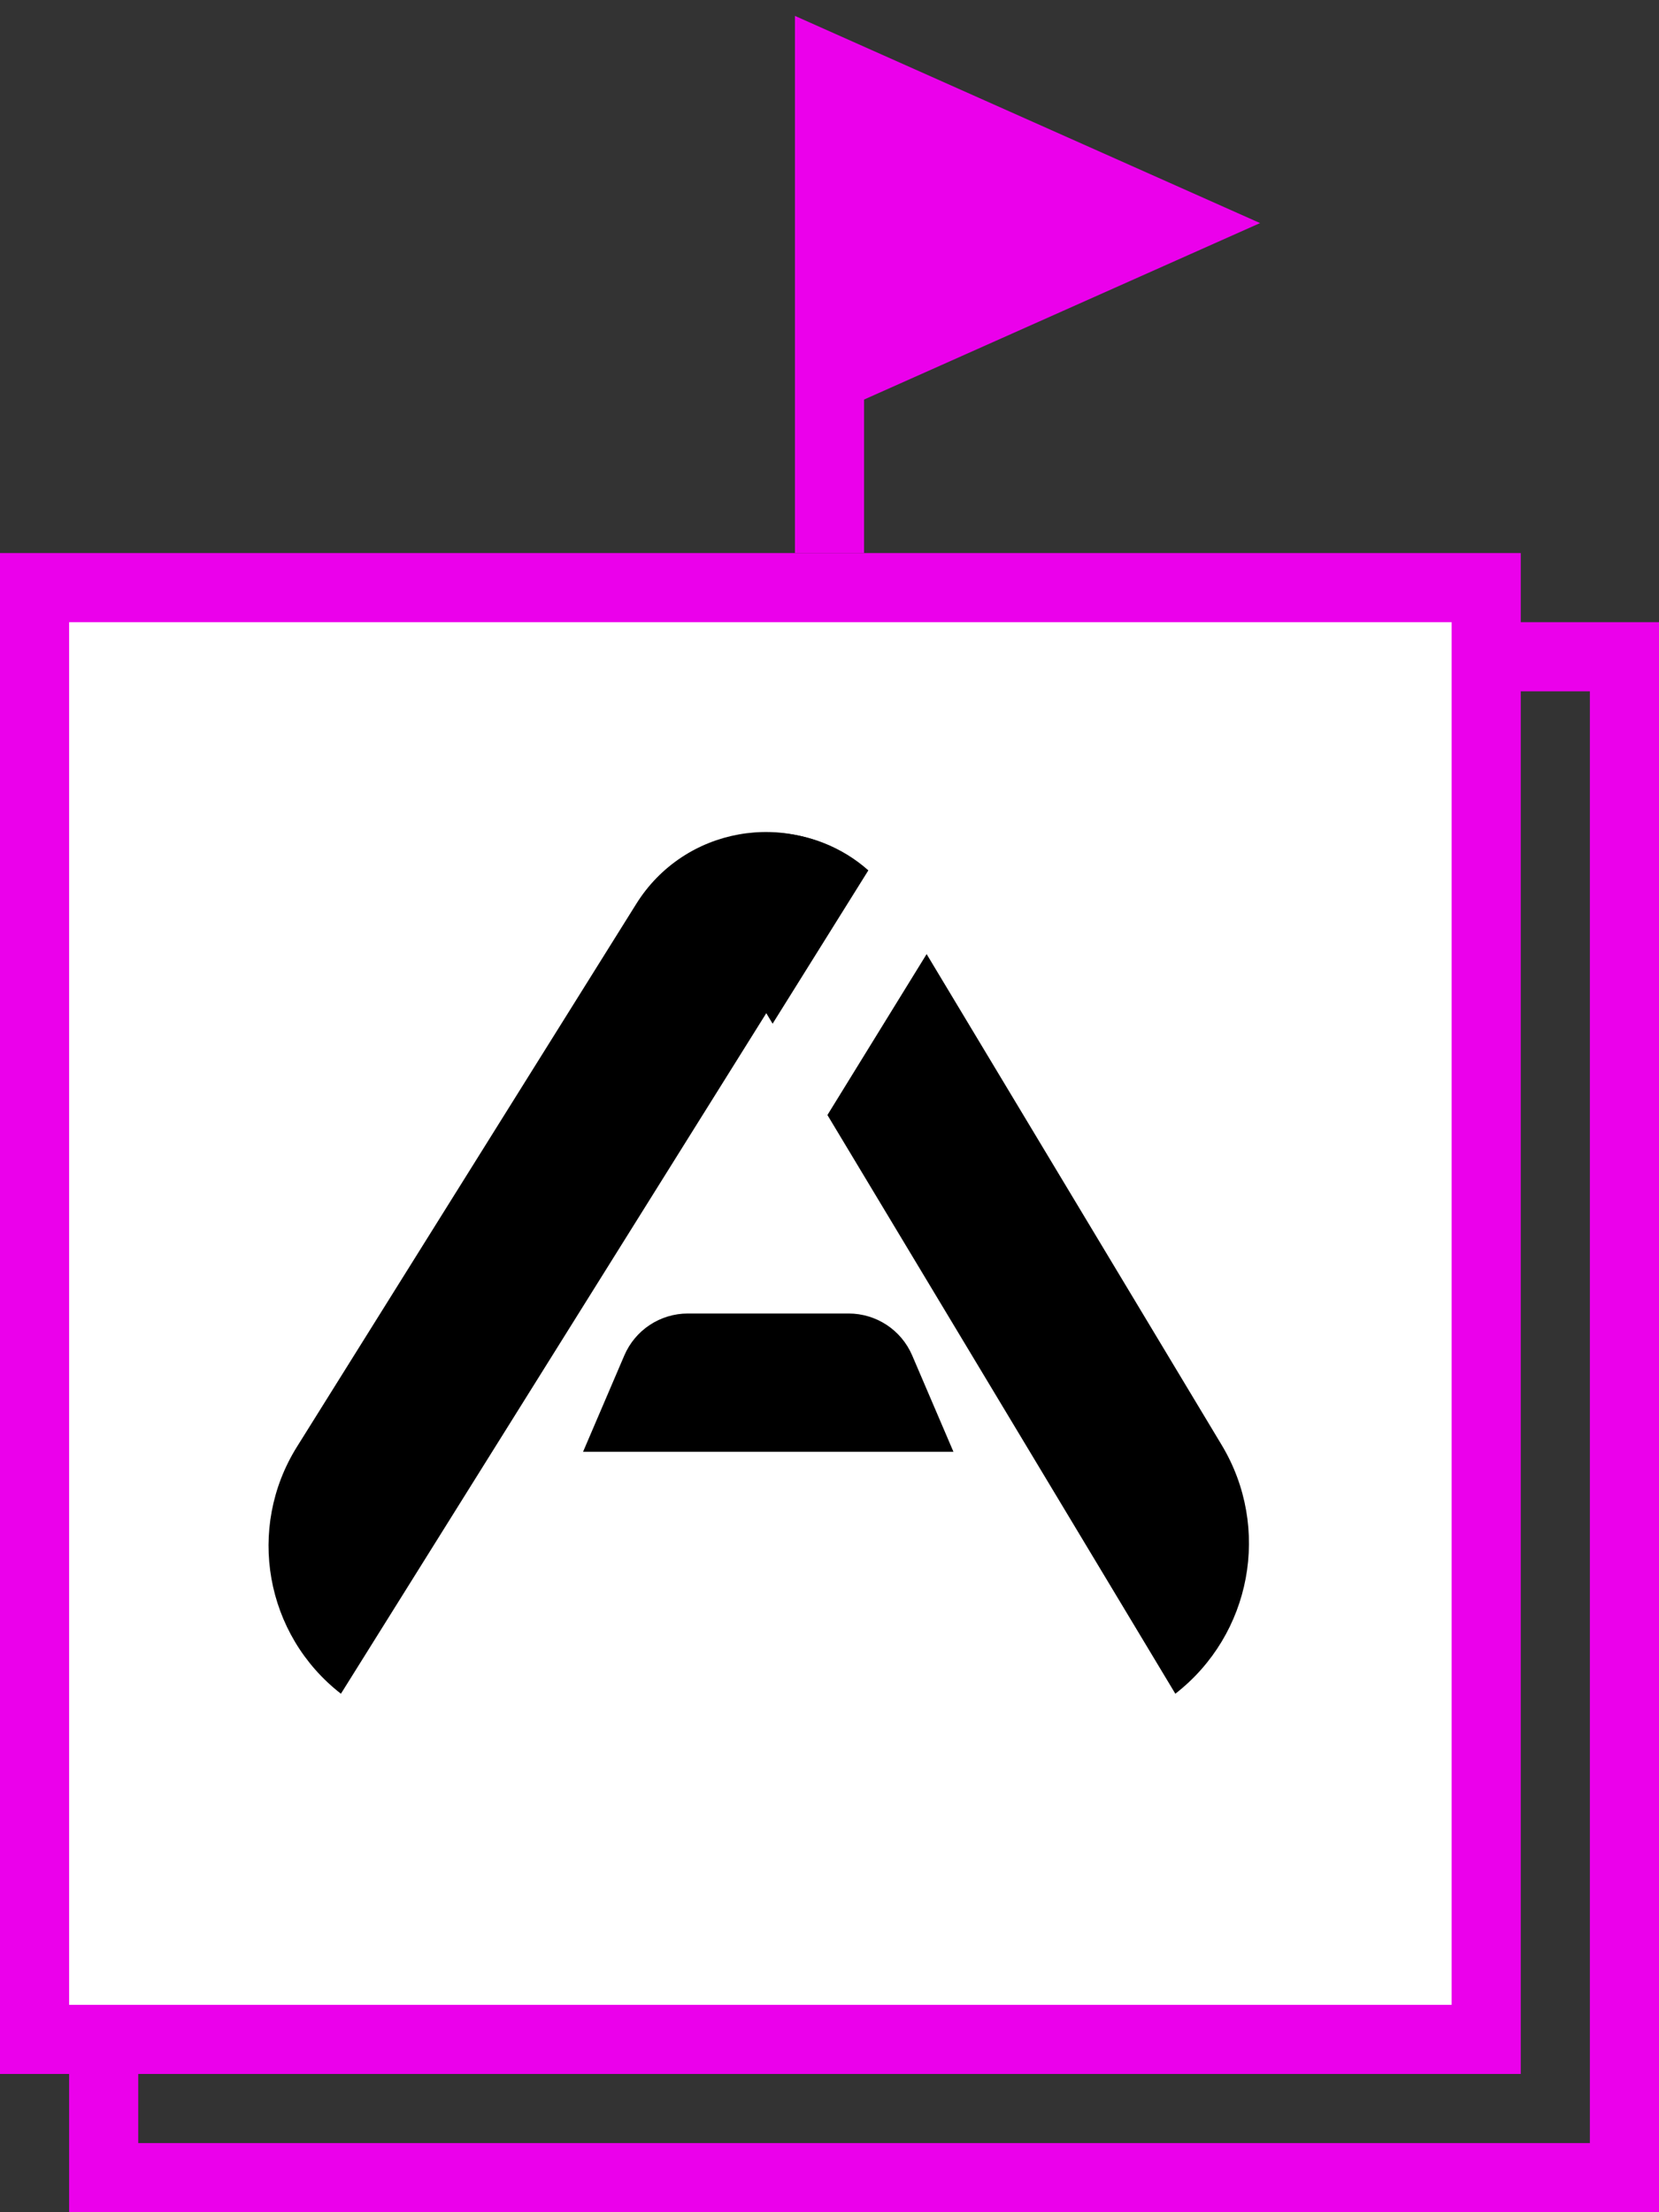 <svg width="24" height="32" viewBox="0 0 24 32" fill="none" xmlns="http://www.w3.org/2000/svg">
<rect x="0" y="0" width="24" height="32" fill="#333333" stroke="none"/>
<g clip-path="url(#clip0_9229_11701)">
<path d="M17 3.227L12 1V5.455L17 3.227Z" fill="#EB00EB"/>
<path d="M12 8V5.455M12 5.455V1L17 3.227L12 5.455Z" stroke="#EB00EB"/>
<path d="M1.5 9.5H23.5V31.5H1.5V9.5Z" stroke="#EB00EB"/>
<path d="M0.5 8.5H21.5V29.5H0.5V8.5Z" fill="white" stroke="#EB00EB"/>
<path fill-rule="evenodd" clip-rule="evenodd" d="M4.932 24.5C3.835 23.648 3.56 22.104 4.297 20.926L9.205 13.074C9.898 11.964 11.399 11.697 12.433 12.5L4.932 24.5Z" fill="black"/>
<path fill-rule="evenodd" clip-rule="evenodd" d="M8.435 21H13.793L13.196 19.606C13.038 19.238 12.677 19 12.276 19H9.951C9.551 19 9.19 19.238 9.032 19.606L8.435 21Z" fill="black"/>
<path fill-rule="evenodd" clip-rule="evenodd" d="M12.562 12.59C11.804 11.916 10.638 11.841 9.789 12.5L11.177 14.808L12.562 12.59ZM11.97 16.129L17.003 24.5C18.105 23.644 18.393 22.099 17.674 20.903L13.405 13.801L11.97 16.129Z" fill="black"/>
</g>
<defs>
<clipPath id="clip0_9229_11701">
<rect width="24" height="32" fill="white"/>
</clipPath>
</defs>
</svg>
